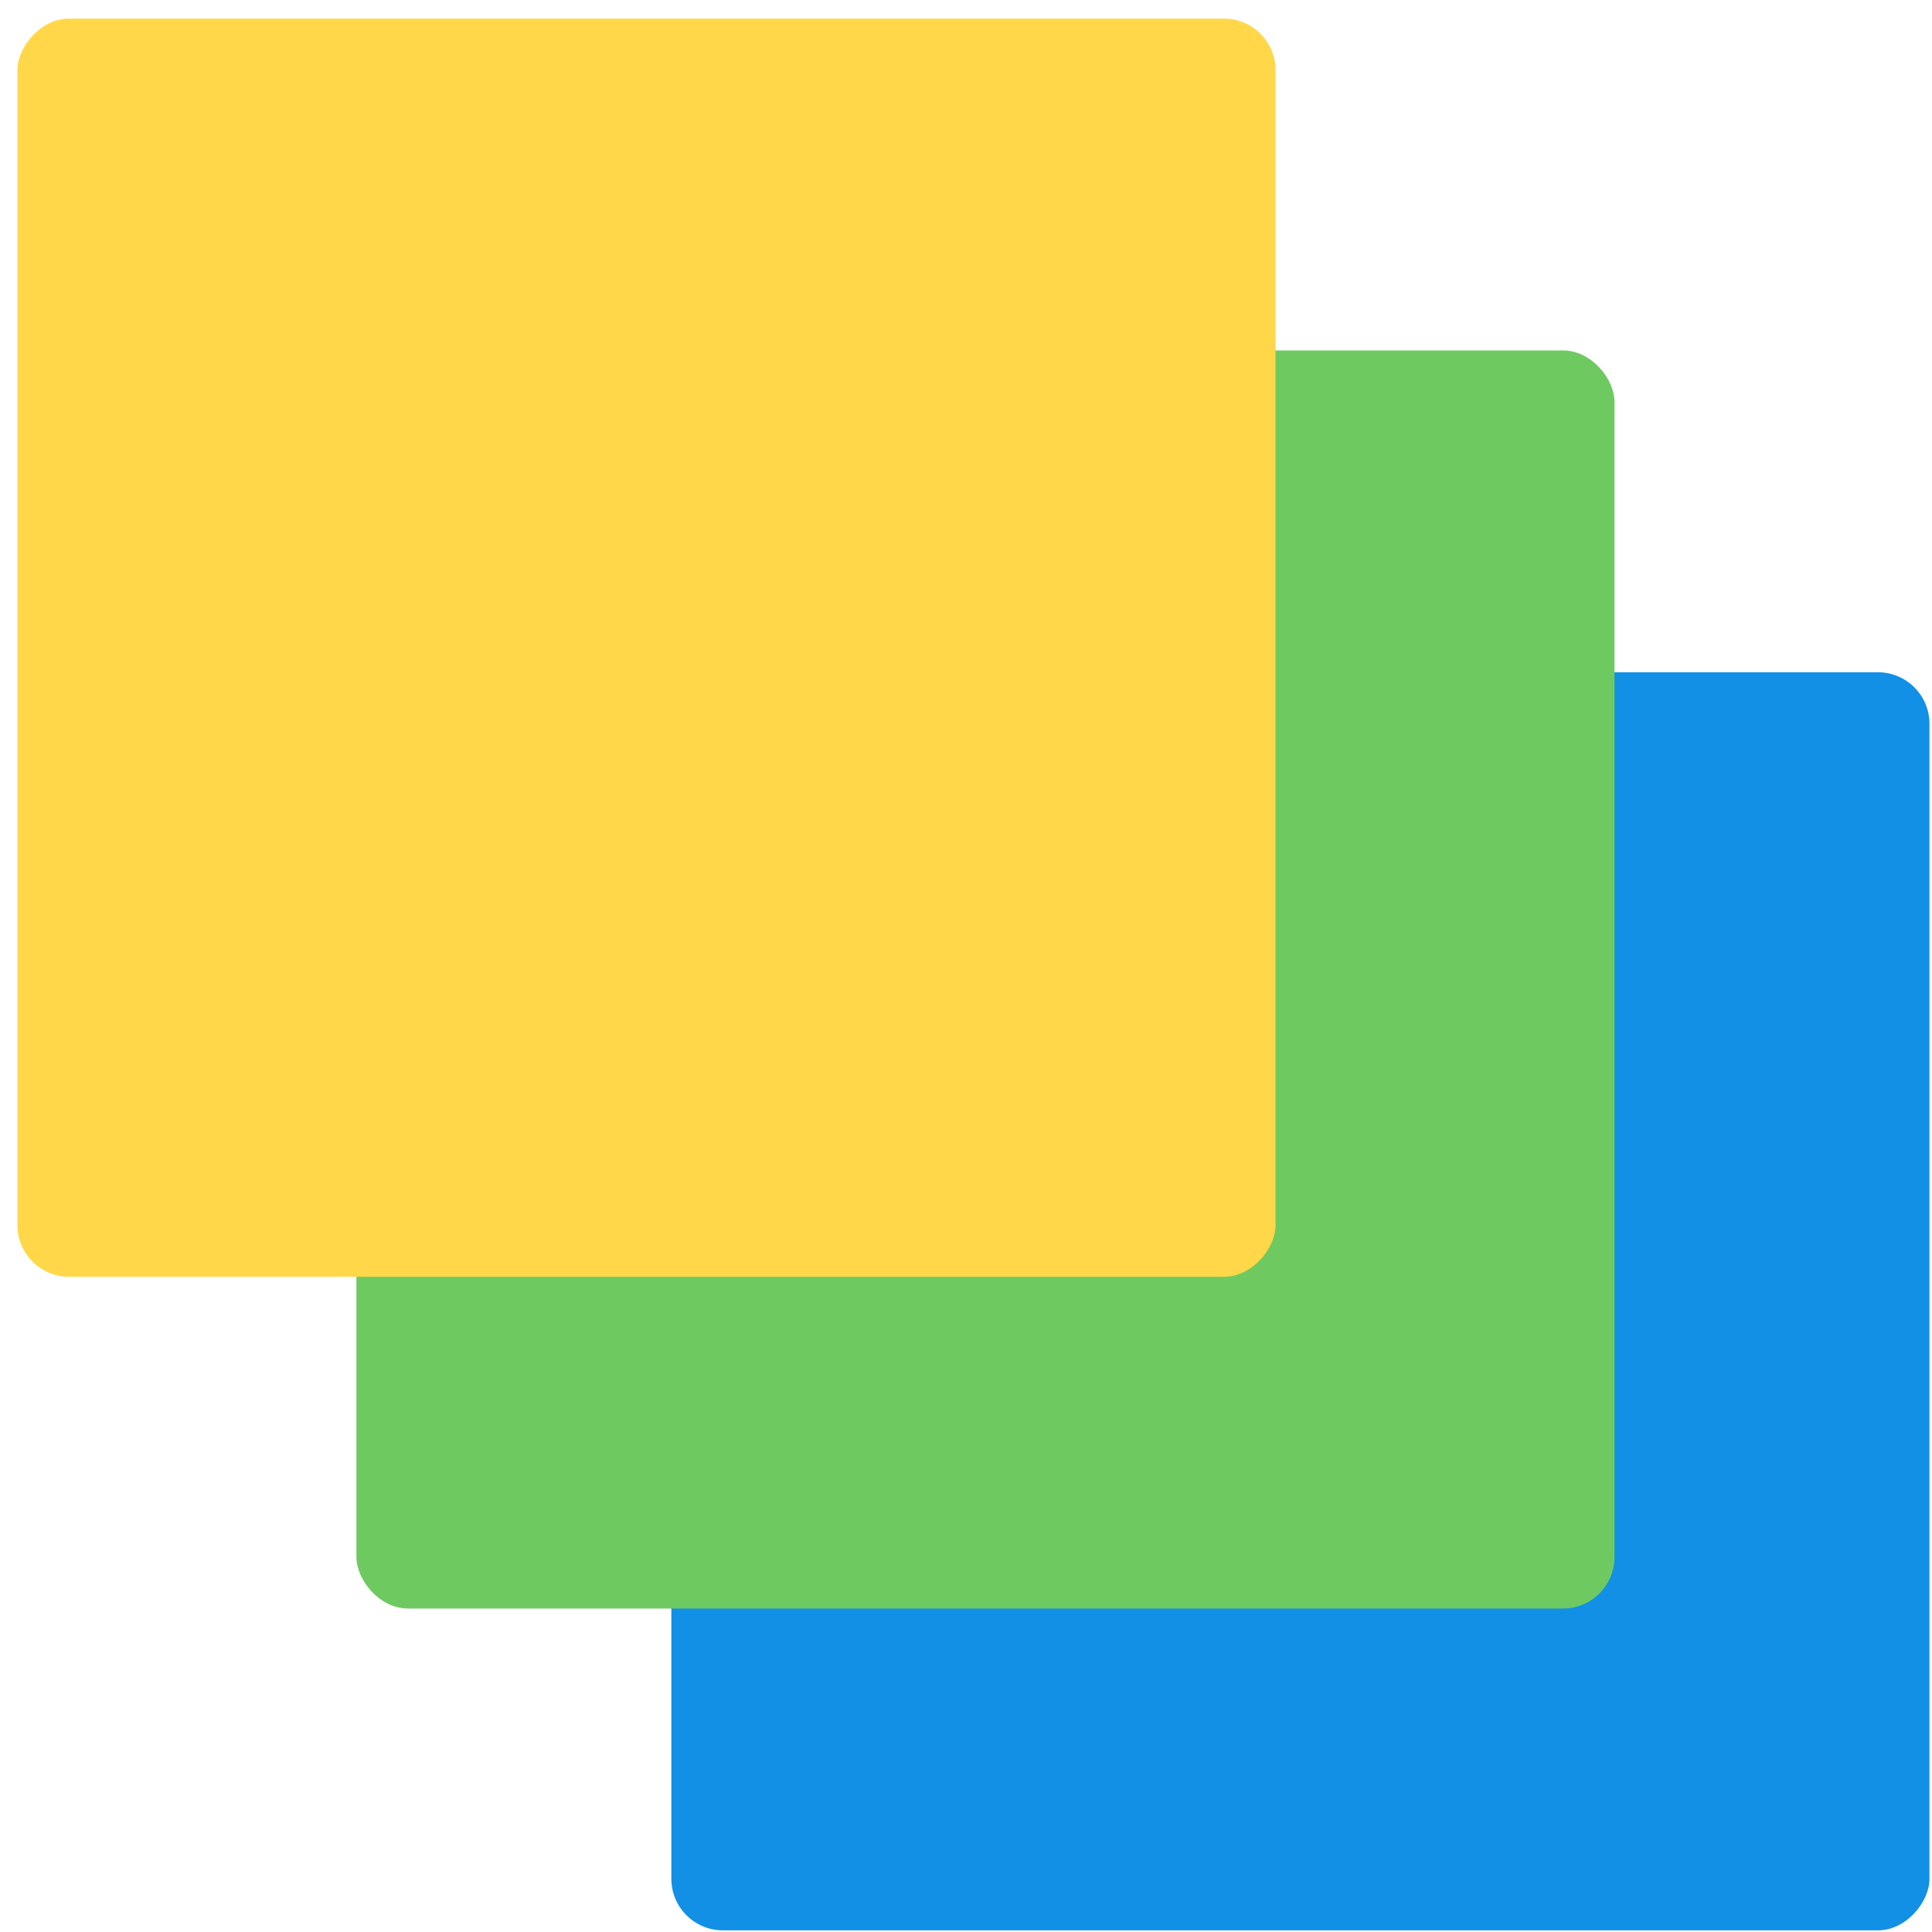 <svg xmlns="http://www.w3.org/2000/svg" xmlns:svg="http://www.w3.org/2000/svg" id="svg2" width="512" height="512" version="1.1" viewBox="0 0 512 512"><title id="title6123">CodeLite IDE Logo</title><defs id="defs4"><filter style="color-interpolation-filters:sRGB" id="filter4154"><feFlood id="feFlood4156" flood-color="#000" flood-opacity=".498" result="flood"/><feComposite id="feComposite4158" in="flood" in2="SourceGraphic" operator="in" result="composite1"/><feGaussianBlur id="feGaussianBlur4160" in="composite1" result="blur" stdDeviation="1.5"/><feOffset id="feOffset4162" dx="0" dy="0" result="offset"/><feComposite id="feComposite4164" in="SourceGraphic" in2="offset" operator="over" result="composite2"/></filter><filter style="color-interpolation-filters:sRGB" id="filter4166"><feFlood id="feFlood4168" flood-color="#000" flood-opacity=".498" result="flood"/><feComposite id="feComposite4170" in="flood" in2="SourceGraphic" operator="in" result="composite1"/><feGaussianBlur id="feGaussianBlur4172" in="composite1" result="blur" stdDeviation="1.5"/><feOffset id="feOffset4174" dx="0" dy="0" result="offset"/><feComposite id="feComposite4176" in="SourceGraphic" in2="offset" operator="over" result="composite2"/></filter><filter style="color-interpolation-filters:sRGB" id="filter4178"><feFlood id="feFlood4180" flood-color="#000" flood-opacity=".498" result="flood"/><feComposite id="feComposite4182" in="flood" in2="SourceGraphic" operator="in" result="composite1"/><feGaussianBlur id="feGaussianBlur4184" in="composite1" result="blur" stdDeviation="1.5"/><feOffset id="feOffset4186" dx="0" dy="0" result="offset"/><feComposite id="feComposite4188" in="SourceGraphic" in2="offset" operator="over" result="composite2"/></filter><filter style="color-interpolation-filters:sRGB" id="filter5006"><feFlood id="feFlood5008" flood-color="#000" flood-opacity=".498" result="flood"/><feComposite id="feComposite5010" in="flood" in2="SourceGraphic" operator="in" result="composite1"/><feGaussianBlur id="feGaussianBlur5012" in="composite1" result="blur" stdDeviation="2"/><feOffset id="feOffset5014" dx="0" dy="0" result="offset"/><feComposite id="feComposite5016" in="SourceGraphic" in2="offset" operator="over" result="composite2"/></filter></defs><g id="layer1" transform="translate(0,-540.362)"><rect style="fill:#1190e6;fill-opacity:1;fill-rule:evenodd;stroke:#d0ffb9;stroke-width:0;stroke-miterlimit:4;stroke-dasharray:none;stroke-opacity:1;filter:url(#filter5006)" id="rect5967-9" width="244.978" height="244.978" x="-250.531" y="547.873" rx="10.044" ry="10.044" transform="matrix(-1.361,0,0,1.361,170.356,-27.143)"/><rect style="fill:#6eca60;fill-opacity:1;fill-rule:evenodd;stroke:#d0ffb9;stroke-width:0;stroke-miterlimit:4;stroke-dasharray:none;stroke-opacity:1;filter:url(#filter5006)" id="rect5967-9-9" width="244.978" height="244.978" x="144.216" y="676.975" rx="10.044" ry="10.044" transform="matrix(1.361,0,0,1.361,-101.826,-288.135)"/><rect style="fill:#ffd748;fill-opacity:1;fill-rule:evenodd;stroke:#d0ffb9;stroke-width:0;stroke-miterlimit:4;stroke-dasharray:none;stroke-opacity:1;filter:url(#filter5006)" id="rect5967-9-7-5" width="244.978" height="244.978" x="-250.531" y="801.873" rx="10.044" ry="10.044" transform="matrix(-1.361,0,0,1.361,-2.942,-546.05)"/></g></svg>